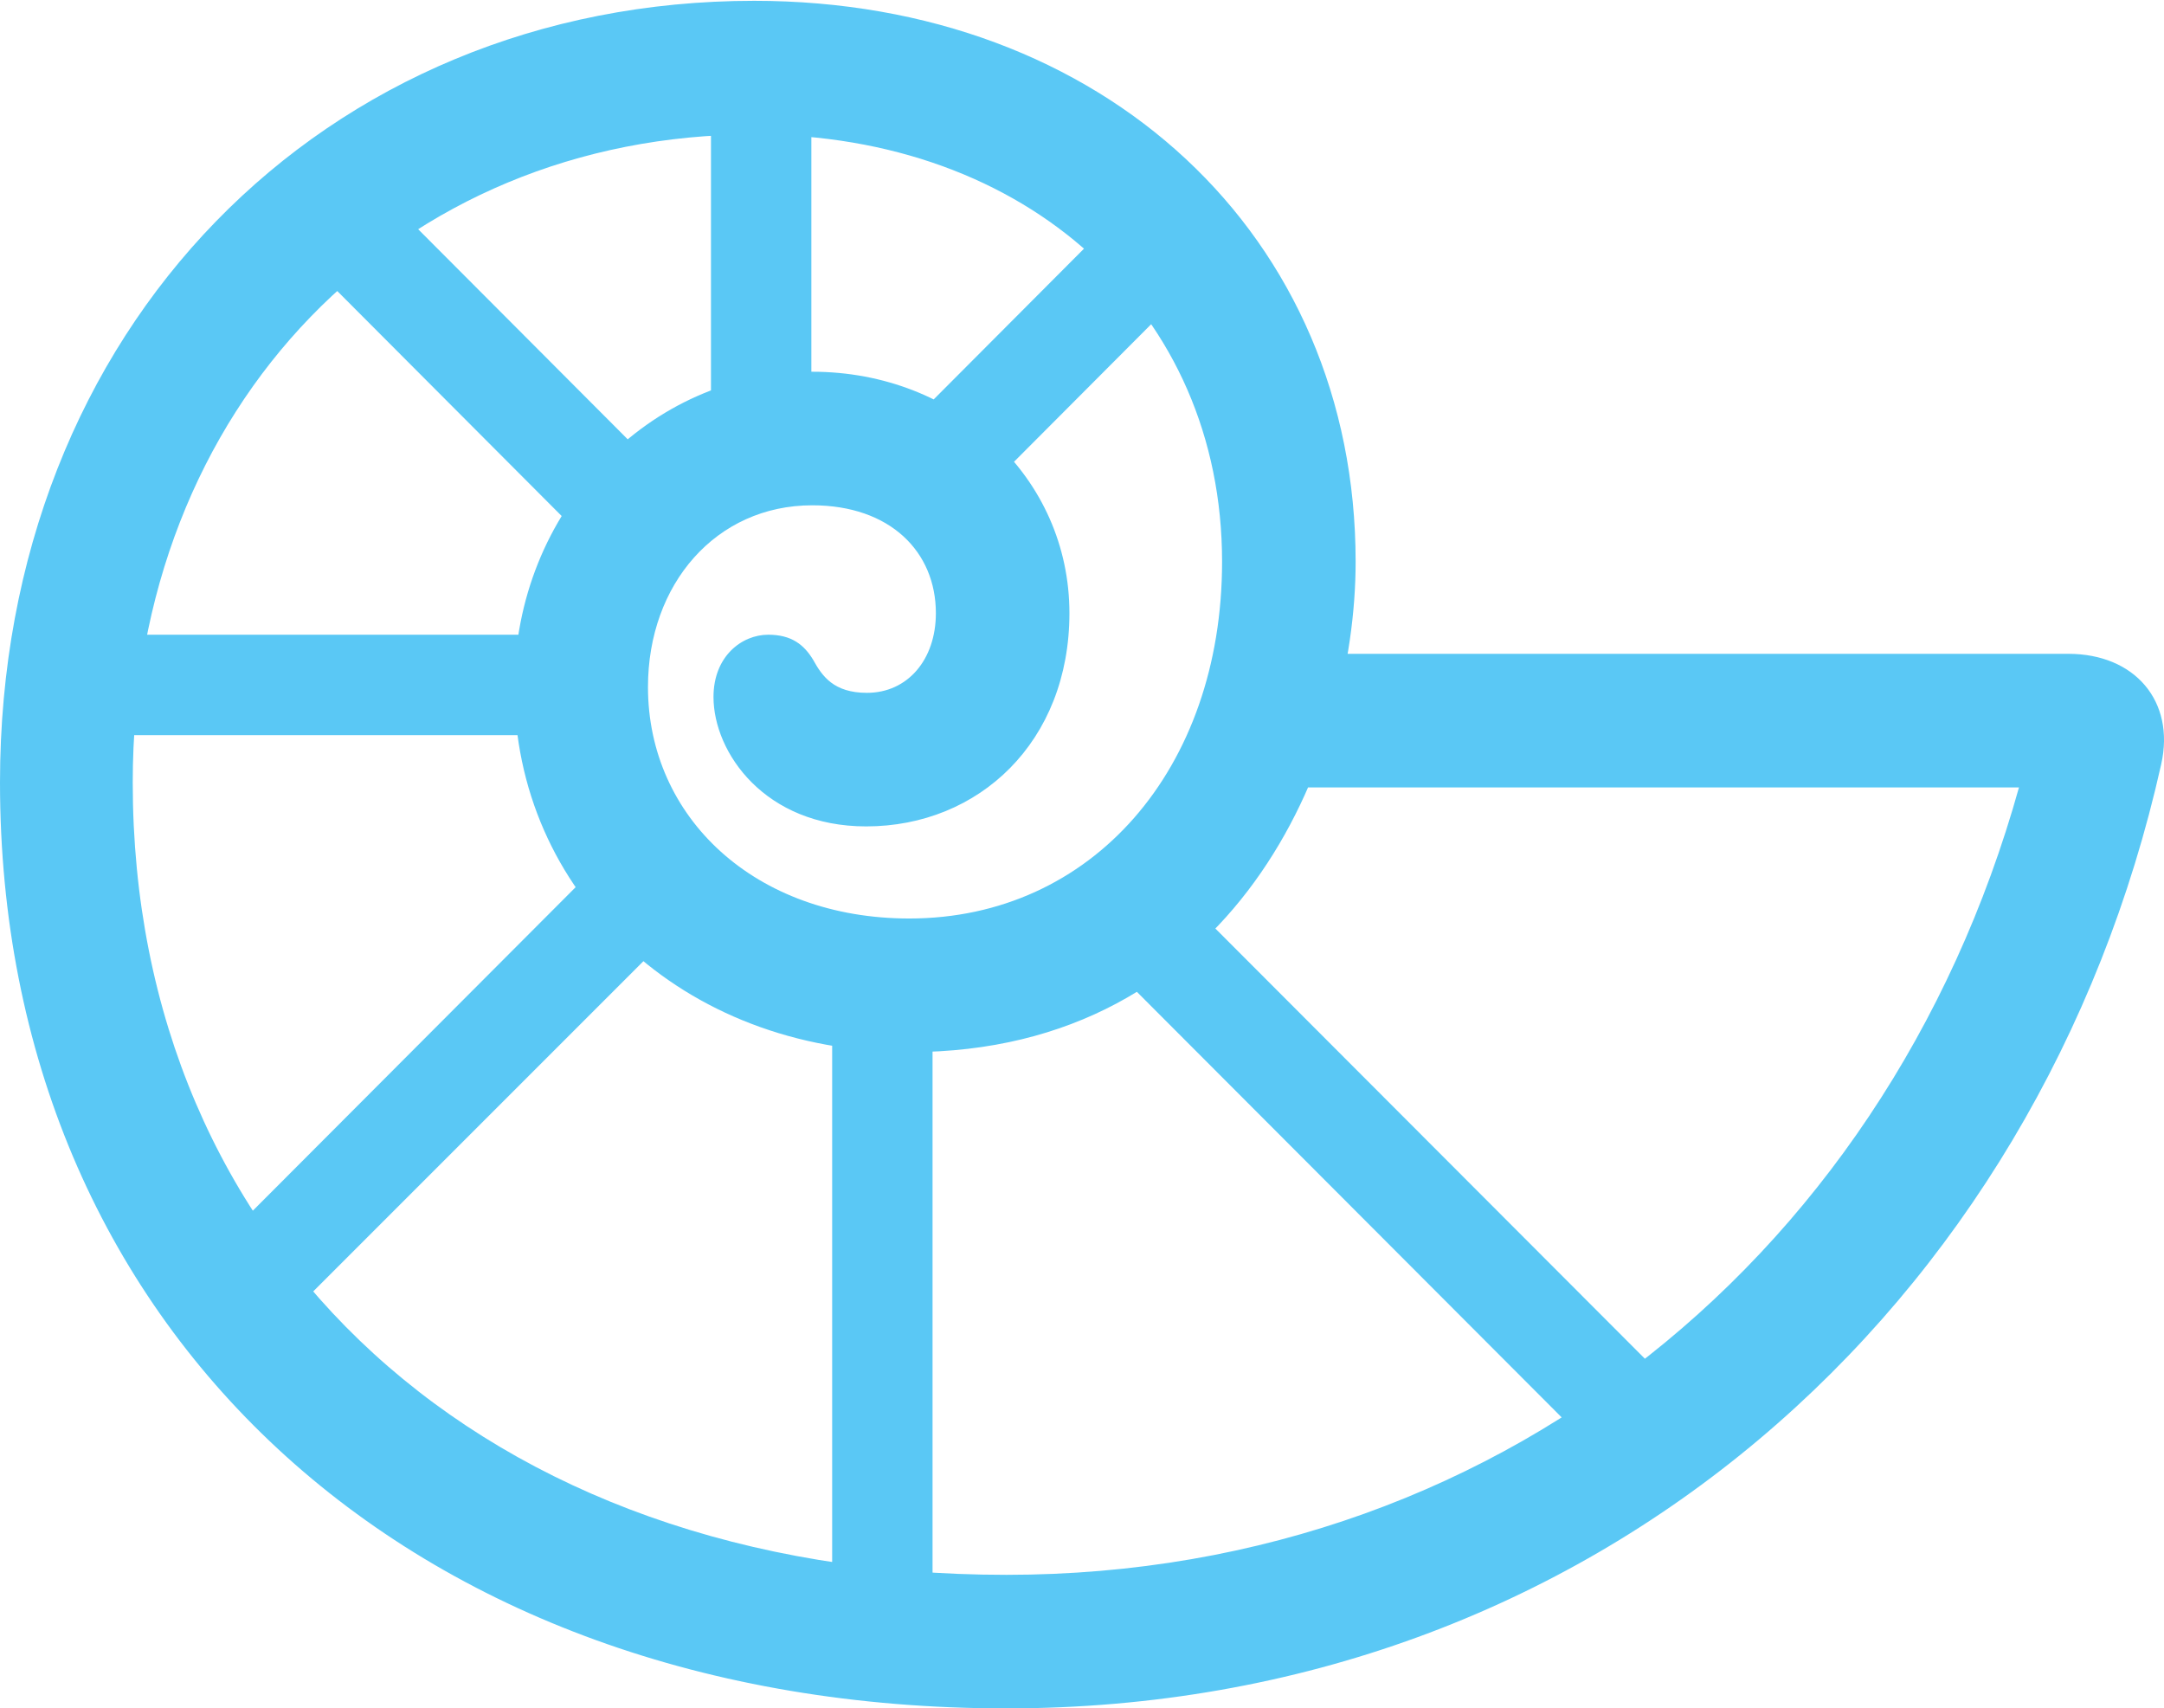 <?xml version="1.0" encoding="UTF-8"?>
<!--Generator: Apple Native CoreSVG 175.5-->
<!DOCTYPE svg
PUBLIC "-//W3C//DTD SVG 1.1//EN"
       "http://www.w3.org/Graphics/SVG/1.1/DTD/svg11.dtd">
<svg version="1.1" xmlns="http://www.w3.org/2000/svg" xmlns:xlink="http://www.w3.org/1999/xlink" width="31.84" height="25.134">
 <g>
  <rect height="25.134" opacity="0" width="31.84" x="0" y="0"/>
  <path d="M14.807 25.134C23.462 25.134 30.017 19.214 31.799 11.243C32.007 10.315 31.409 9.619 30.432 9.619L18.835 9.619L18.835 11.585L30.676 11.585L29.883 10.901C28.162 18.14 22.278 23.169 14.807 23.169C7.117 23.169 1.953 18.372 1.953 11.511C1.953 5.957 5.884 1.978 11.096 1.978C15.112 1.978 17.981 4.59 17.981 8.264C17.981 11.316 16.064 13.513 13.379 13.513C11.108 13.513 9.534 12.024 9.534 10.107C9.534 8.594 10.535 7.434 11.951 7.434C13.098 7.434 13.77 8.118 13.77 9.021C13.77 9.705 13.354 10.193 12.756 10.193C12.268 10.193 12.097 9.949 11.963 9.705C11.829 9.485 11.646 9.338 11.304 9.338C10.913 9.338 10.498 9.656 10.498 10.254C10.498 11.072 11.255 12.158 12.744 12.158C14.404 12.158 15.735 10.913 15.735 9.021C15.735 7.031 14.075 5.469 11.951 5.469C9.558 5.469 7.568 7.507 7.568 10.107C7.568 13.11 10.022 15.479 13.379 15.479C18.164 15.479 19.946 11.206 19.946 8.264C19.946 3.467 16.235 0.012 11.096 0.012C4.773 0.012 0 4.834 0 11.511C0 19.495 5.969 25.134 14.807 25.134ZM17.224 2.38L12.659 6.958L13.709 8.008L18.274 3.43ZM10.461 0.439L10.461 7.043L11.938 7.043L11.938 0.439ZM4.028 3.345L8.85 8.179L9.888 7.117L5.078 2.295ZM1.477 10.815L8.533 10.815L8.533 9.338L1.477 9.338ZM4.089 19.519L9.924 13.684L8.887 12.634L3.064 18.469ZM12.244 23.987L13.721 23.987L13.721 14.819L12.244 14.819ZM23.547 21.423L24.585 20.373L16.992 12.769L15.955 13.818Z" fill="#5ac8f5"/>
 </g>
</svg>

